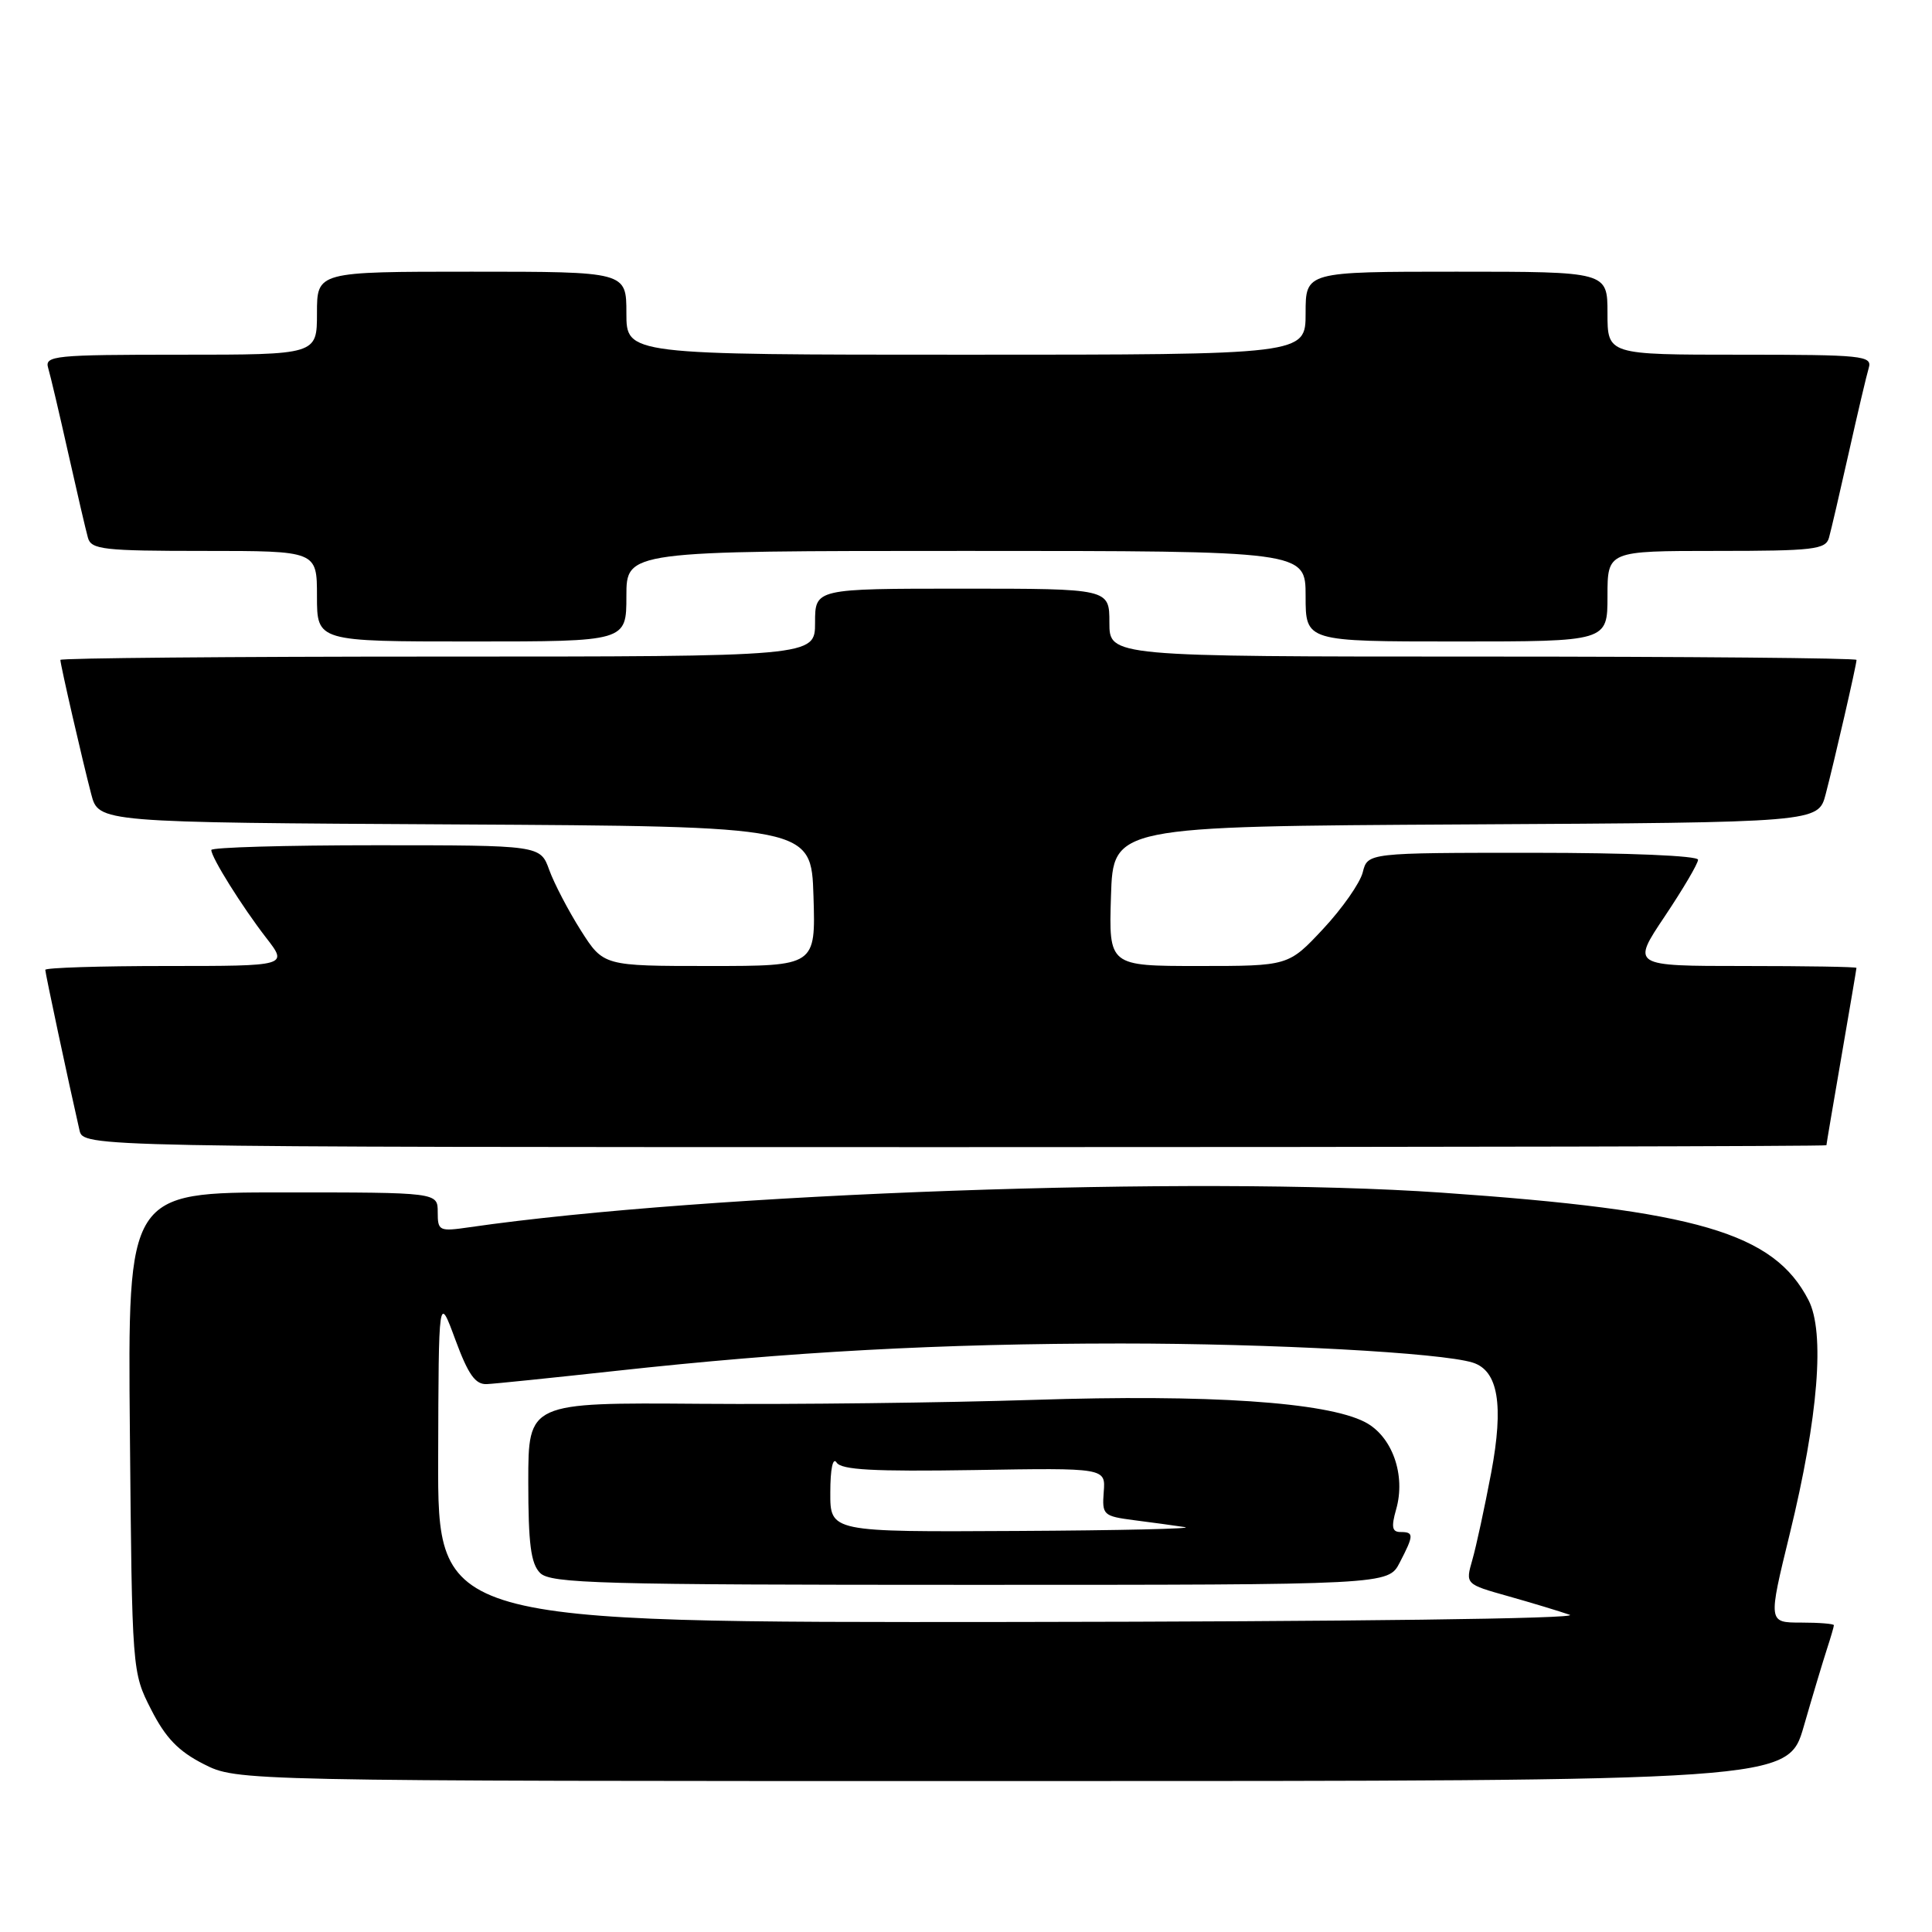 <?xml version="1.0" encoding="UTF-8" standalone="no"?>
<!DOCTYPE svg PUBLIC "-//W3C//DTD SVG 1.1//EN" "http://www.w3.org/Graphics/SVG/1.1/DTD/svg11.dtd" >
<svg xmlns="http://www.w3.org/2000/svg" xmlns:xlink="http://www.w3.org/1999/xlink" version="1.1" viewBox="0 0 256 256">
 <g >
 <path fill="currentColor"
d=" M 239.01 228.75 C 240.16 224.76 241.53 220.20 242.05 218.60 C 242.57 217.01 243.00 215.54 243.00 215.35 C 243.00 215.16 241.04 215.00 238.64 215.00 C 234.28 215.00 234.28 215.00 237.15 203.25 C 240.94 187.74 241.84 176.52 239.63 172.26 C 235.03 163.35 224.89 160.38 191.00 158.03 C 158.61 155.78 93.53 158.09 62.25 162.61 C 58.18 163.20 58.00 163.12 58.00 160.61 C 58.00 158.00 58.00 158.00 37.46 158.00 C 16.92 158.00 16.92 158.00 17.21 189.78 C 17.50 221.52 17.50 221.57 20.03 226.53 C 21.94 230.28 23.64 232.05 26.99 233.75 C 31.42 236.00 31.42 236.00 134.17 236.00 C 236.92 236.00 236.92 236.00 239.01 228.75 Z  M 242.01 151.75 C 242.01 151.61 242.91 146.32 244.00 140.00 C 245.09 133.68 245.99 128.39 245.99 128.25 C 246.00 128.11 239.29 128.00 231.09 128.00 C 216.18 128.00 216.18 128.00 220.59 121.42 C 223.01 117.80 225.00 114.43 225.00 113.92 C 225.00 113.39 215.80 113.00 203.11 113.00 C 181.22 113.00 181.22 113.00 180.57 115.59 C 180.21 117.01 177.85 120.38 175.32 123.09 C 170.73 128.00 170.73 128.00 158.83 128.00 C 146.92 128.00 146.92 128.00 147.21 118.75 C 147.50 109.50 147.50 109.50 194.21 109.24 C 240.93 108.98 240.93 108.98 241.91 105.24 C 243.07 100.81 246.00 88.07 246.00 87.44 C 246.00 87.20 223.73 87.00 196.50 87.00 C 147.00 87.00 147.00 87.00 147.00 82.50 C 147.00 78.00 147.00 78.00 127.50 78.00 C 108.00 78.00 108.00 78.00 108.00 82.50 C 108.00 87.00 108.00 87.00 58.00 87.00 C 30.50 87.00 8.00 87.20 8.00 87.44 C 8.00 88.07 10.93 100.81 12.09 105.24 C 13.07 108.98 13.07 108.98 60.29 109.24 C 107.50 109.50 107.50 109.50 107.79 118.75 C 108.08 128.00 108.08 128.00 94.02 128.00 C 79.96 128.00 79.96 128.00 76.96 123.28 C 75.32 120.69 73.44 117.09 72.78 115.28 C 71.60 112.00 71.60 112.00 49.80 112.00 C 37.81 112.00 28.00 112.28 28.00 112.63 C 28.00 113.62 32.06 120.11 35.26 124.25 C 38.17 128.00 38.17 128.00 22.08 128.00 C 13.24 128.00 6.00 128.23 6.00 128.51 C 6.00 128.95 9.06 143.32 10.53 149.75 C 11.04 152.00 11.04 152.00 126.52 152.00 C 190.03 152.00 242.00 151.89 242.01 151.75 Z  M 83.00 79.00 C 83.00 73.00 83.00 73.00 128.00 73.00 C 173.00 73.00 173.00 73.00 173.00 79.00 C 173.00 85.00 173.00 85.00 193.00 85.00 C 213.00 85.00 213.00 85.00 213.00 79.00 C 213.00 73.00 213.00 73.00 227.43 73.00 C 240.32 73.00 241.92 72.81 242.35 71.25 C 242.62 70.29 243.80 65.22 244.97 60.00 C 246.14 54.77 247.33 49.71 247.62 48.75 C 248.10 47.13 246.83 47.00 230.57 47.00 C 213.00 47.00 213.00 47.00 213.00 41.50 C 213.00 36.00 213.00 36.00 193.00 36.00 C 173.00 36.00 173.00 36.00 173.00 41.50 C 173.00 47.00 173.00 47.00 128.00 47.00 C 83.00 47.00 83.00 47.00 83.00 41.50 C 83.00 36.00 83.00 36.00 62.50 36.00 C 42.00 36.00 42.00 36.00 42.00 41.50 C 42.00 47.00 42.00 47.00 23.93 47.00 C 7.20 47.00 5.90 47.13 6.38 48.75 C 6.67 49.71 7.86 54.77 9.03 60.00 C 10.20 65.22 11.38 70.29 11.65 71.25 C 12.08 72.82 13.70 73.00 27.07 73.00 C 42.00 73.00 42.00 73.00 42.00 79.00 C 42.00 85.00 42.00 85.00 62.50 85.00 C 83.00 85.00 83.00 85.00 83.00 79.00 Z  M 58.06 193.25 C 58.12 171.50 58.12 171.50 60.33 177.50 C 62.05 182.16 62.99 183.48 64.52 183.40 C 65.61 183.35 73.25 182.56 81.50 181.66 C 104.82 179.10 124.56 178.03 148.50 178.02 C 168.45 178.02 190.94 179.24 195.14 180.55 C 198.52 181.61 199.28 186.15 197.59 195.15 C 196.72 199.74 195.60 204.94 195.09 206.70 C 194.17 209.91 194.17 209.91 199.83 211.50 C 202.95 212.38 206.62 213.49 208.00 213.97 C 209.46 214.48 178.85 214.87 134.25 214.92 C 58.00 215.00 58.00 215.00 58.06 193.25 Z  M 185.47 207.05 C 187.36 203.41 187.37 203.00 185.57 203.00 C 184.46 203.00 184.33 202.34 184.99 200.02 C 186.31 195.45 184.47 190.29 180.86 188.43 C 175.73 185.78 160.16 184.73 137.00 185.49 C 125.17 185.87 105.26 186.11 92.75 186.01 C 70.00 185.84 70.00 185.84 70.00 196.35 C 70.00 204.57 70.34 207.20 71.57 208.43 C 72.96 209.82 79.51 210.00 128.55 210.00 C 183.95 210.00 183.95 210.00 185.47 207.05 Z  M 110.02 197.75 C 110.02 194.65 110.36 193.03 110.85 193.79 C 111.47 194.77 115.73 195.00 129.08 194.79 C 146.50 194.50 146.50 194.50 146.25 197.69 C 146.02 200.74 146.19 200.90 150.25 201.43 C 152.59 201.73 155.62 202.14 157.00 202.35 C 158.38 202.56 148.36 202.79 134.75 202.86 C 110.00 203.00 110.00 203.00 110.02 197.75 Z "/>
</g>
</svg>